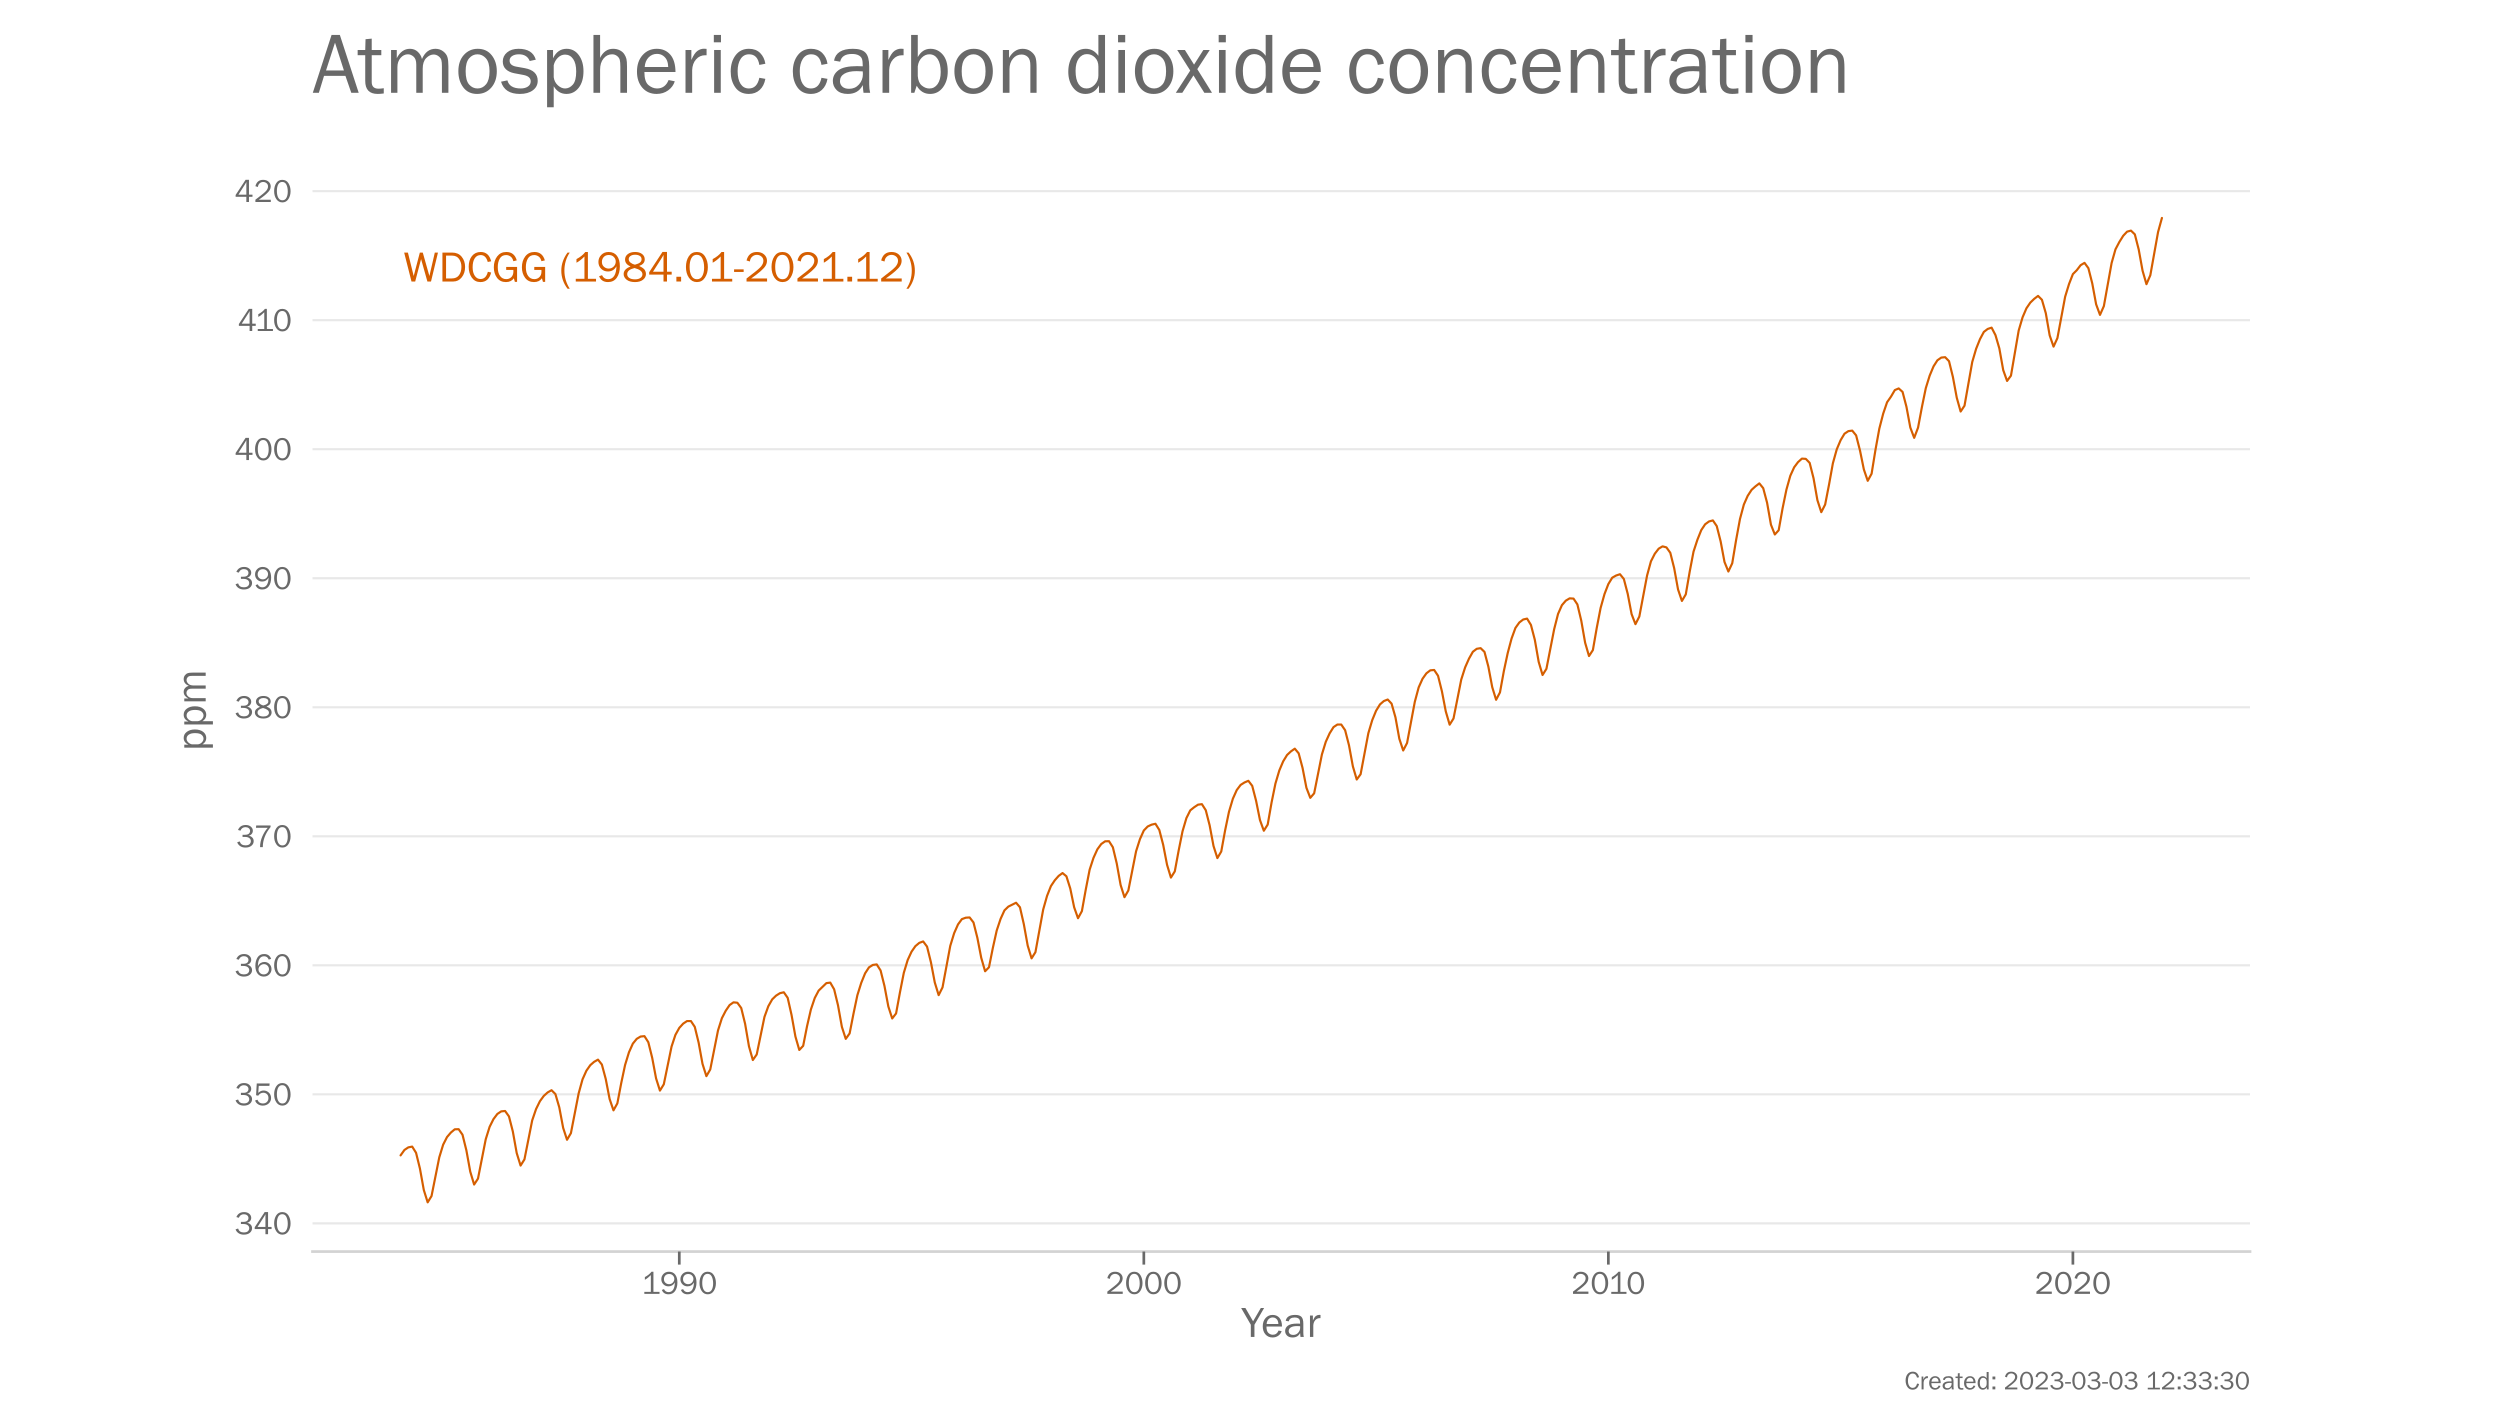 <?xml version="1.0" encoding="utf-8" standalone="no"?>
<!DOCTYPE svg PUBLIC "-//W3C//DTD SVG 1.1//EN"
  "http://www.w3.org/Graphics/SVG/1.1/DTD/svg11.dtd">
<!-- Created with matplotlib (https://matplotlib.org/) -->
<svg height="648pt" version="1.1" viewBox="0 0 1152 648" width="1152pt" xmlns="http://www.w3.org/2000/svg" xmlns:xlink="http://www.w3.org/1999/xlink">
 <defs>
  <style type="text/css">*{stroke-linecap:butt;stroke-linejoin:round;}</style>
 </defs>
 <g id="figure_1">
  <g id="patch_1">
   <path d="M 0 648 
L 1152 648 
L 1152 0 
L 0 0 
z
" style="fill:#ffffff;"/>
  </g>
  <g id="axes_1">
   <g id="patch_2">
    <path d="M 144 576.72 
L 1036.8 576.72 
L 1036.8 77.76 
L 144 77.76 
z
" style="fill:none;"/>
   </g>
   <g id="patch_3">
    <path d="M 144 576.72 
L 1036.8 576.72 
" style="fill:none;stroke:#d3d3d3;stroke-linecap:square;stroke-linejoin:miter;stroke-width:1.25;"/>
   </g>
   <g id="matplotlib.axis_1">
    <g id="xtick_1">
     <g id="line2d_1">
      <defs>
       <path d="M 0 0 
L 0 6 
" id="meb14835cf0" style="stroke:#696969;stroke-width:1.25;"/>
      </defs>
      <g>
       <use style="fill:#696969;stroke:#696969;stroke-width:1.25;" x="313.017" xlink:href="#meb14835cf0" y="576.72"/>
      </g>
     </g>
     <g id="text_1">
      <!-- 1990 -->
      <g style="fill:#696969;" transform="translate(295.528 596.218)scale(0.15 -0.15)">
       <defs>
        <path d="M 55.859 6.203 
L 55.859 0 
L 9.188 0 
L 9.188 6.203 
L 29.203 6.203 
L 29.203 57.672 
Q 20.359 48.438 10.844 43.266 
L 10.844 51.656 
Q 23.969 58.547 31.203 68.016 
L 37.156 68.016 
L 37.156 6.203 
z
" id="FranklinGothic-Book-49"/>
        <path d="M 5.719 12.156 
L 12.406 14.594 
Q 16.547 5.375 26.375 5.375 
Q 35.891 5.375 40.703 13.375 
Q 45.516 21.391 45.656 35.109 
Q 39.109 23.094 25.984 23.094 
Q 16.703 23.094 10.406 29.422 
Q 4.109 35.75 4.109 45.062 
Q 4.109 54.547 10.719 61.281 
Q 17.328 68.016 27.594 68.016 
Q 40.141 68.016 46.828 59.203 
Q 53.516 50.391 53.516 34.969 
Q 53.516 18.75 46.438 8.719 
Q 39.359 -1.312 26.266 -1.312 
Q 10.984 -1.312 5.719 12.156 
z
M 27.828 29.781 
Q 34.719 29.781 39.375 34.594 
Q 44.047 39.406 44.047 45.844 
Q 44.047 52.094 39.625 56.578 
Q 35.203 61.078 27.984 61.078 
Q 20.656 61.078 16.406 56.469 
Q 12.156 51.859 12.156 45.219 
Q 12.156 38.094 16.859 33.938 
Q 21.578 29.781 27.828 29.781 
z
" id="FranklinGothic-Book-57"/>
        <path d="M 29.391 -1.312 
Q 17.875 -1.312 10.984 8.672 
Q 4.109 18.656 4.109 33.453 
Q 4.109 48 10.641 58 
Q 17.188 68.016 29.156 68.016 
Q 41.656 68.016 48.125 57.562 
Q 54.594 47.125 54.594 33.062 
Q 54.594 19.281 47.953 8.984 
Q 41.312 -1.312 29.391 -1.312 
z
M 29.438 5.219 
Q 37.891 5.219 41.938 12.859 
Q 46 20.516 46 32.078 
Q 46 44.734 41.844 53.125 
Q 37.703 61.531 29.047 61.531 
Q 20.703 61.531 16.625 53.859 
Q 12.547 46.188 12.547 33.688 
Q 12.547 20.703 16.844 12.953 
Q 21.141 5.219 29.438 5.219 
z
" id="FranklinGothic-Book-48"/>
       </defs>
       <use xlink:href="#FranklinGothic-Book-49"/>
       <use x="57.268" xlink:href="#FranklinGothic-Book-57"/>
       <use x="115.91" xlink:href="#FranklinGothic-Book-57"/>
       <use x="174.553" xlink:href="#FranklinGothic-Book-48"/>
      </g>
     </g>
    </g>
    <g id="xtick_2">
     <g id="line2d_2">
      <g>
       <use style="fill:#696969;stroke:#696969;stroke-width:1.25;" x="527.075" xlink:href="#meb14835cf0" y="576.72"/>
      </g>
     </g>
     <g id="text_2">
      <!-- 2000 -->
      <g style="fill:#696969;" transform="translate(509.482 596.218)scale(0.15 -0.15)">
       <defs>
        <path d="M 52.484 6.938 
L 52.484 0 
L 5.172 0 
L 5.172 6.938 
Q 33.203 27.938 38.594 34.594 
Q 44 41.266 44 47.797 
Q 44 53.906 39.453 57.656 
Q 34.906 61.422 29 61.422 
Q 22.906 61.422 18.219 57.297 
Q 13.531 53.172 12.938 46.094 
L 5.172 48.438 
Q 10.062 68.016 29.109 68.016 
Q 39.406 68.016 45.844 62.156 
Q 52.297 56.297 52.297 47.859 
Q 52.297 42.047 49.234 36.672 
Q 46.188 31.297 37.688 23.828 
Q 29.203 16.359 15.719 6.938 
z
" id="FranklinGothic-Book-50"/>
       </defs>
       <use xlink:href="#FranklinGothic-Book-50"/>
       <use x="58.643" xlink:href="#FranklinGothic-Book-48"/>
       <use x="117.285" xlink:href="#FranklinGothic-Book-48"/>
       <use x="175.928" xlink:href="#FranklinGothic-Book-48"/>
      </g>
     </g>
    </g>
    <g id="xtick_3">
     <g id="line2d_3">
      <g>
       <use style="fill:#696969;stroke:#696969;stroke-width:1.25;" x="741.132" xlink:href="#meb14835cf0" y="576.72"/>
      </g>
     </g>
     <g id="text_3">
      <!-- 2010 -->
      <g style="fill:#696969;" transform="translate(724.065 596.218)scale(0.15 -0.15)">
       <use xlink:href="#FranklinGothic-Book-50"/>
       <use x="58.643" xlink:href="#FranklinGothic-Book-48"/>
       <use x="113.535" xlink:href="#FranklinGothic-Book-49"/>
       <use x="168.928" xlink:href="#FranklinGothic-Book-48"/>
      </g>
     </g>
    </g>
    <g id="xtick_4">
     <g id="line2d_4">
      <g>
       <use style="fill:#696969;stroke:#696969;stroke-width:1.25;" x="955.19" xlink:href="#meb14835cf0" y="576.72"/>
      </g>
     </g>
     <g id="text_4">
      <!-- 2020 -->
      <g style="fill:#696969;" transform="translate(937.598 596.218)scale(0.15 -0.15)">
       <use xlink:href="#FranklinGothic-Book-50"/>
       <use x="58.643" xlink:href="#FranklinGothic-Book-48"/>
       <use x="117.285" xlink:href="#FranklinGothic-Book-50"/>
       <use x="175.928" xlink:href="#FranklinGothic-Book-48"/>
      </g>
     </g>
    </g>
    <g id="text_5">
     <!-- Year -->
     <g style="fill:#696969;" transform="translate(572.109 616.048)scale(0.2 -0.2)">
      <defs>
       <path d="M 52 66.656 
L 29.688 28.031 
L 29.688 0 
L 21.344 0 
L 21.344 28.031 
L -0.984 66.656 
L 8.844 66.656 
L 26.562 35.984 
L 44.391 66.656 
z
" id="FranklinGothic-Book-89"/>
       <path d="M 40.234 14.703 
L 47.359 13.234 
Q 45.406 6.938 39.734 2.812 
Q 34.078 -1.312 26.422 -1.312 
Q 16.312 -1.312 10.062 5.781 
Q 3.812 12.891 3.812 24.422 
Q 3.812 36.188 10.297 43.438 
Q 16.797 50.688 26.609 50.688 
Q 36.281 50.688 42.156 44 
Q 48.047 37.312 48.188 23.969 
L 12.359 23.969 
Q 12.359 12.797 17.047 8.891 
Q 21.734 4.984 26.953 4.984 
Q 36.375 4.984 40.234 14.703 
z
M 39.797 29.688 
Q 39.703 33.844 38.422 37.062 
Q 37.156 40.281 34.125 42.547 
Q 31.109 44.828 26.859 44.828 
Q 21.141 44.828 17.156 40.719 
Q 13.188 36.625 12.703 29.688 
z
" id="FranklinGothic-Book-101"/>
       <path d="M 46.297 0 
L 38.672 0 
Q 38.234 2.344 37.797 8.891 
Q 32.719 -1.312 20.516 -1.312 
Q 12.203 -1.312 7.766 3.078 
Q 3.328 7.469 3.328 13.625 
Q 3.328 21.094 9.672 25.906 
Q 16.016 30.719 31.25 30.719 
Q 33.297 30.719 37.797 30.516 
Q 37.797 36.375 36.891 38.984 
Q 35.984 41.609 33.047 43.172 
Q 30.125 44.734 25.344 44.734 
Q 13.672 44.734 11.766 35.844 
L 4.688 37.062 
Q 7.281 50.688 26.469 50.688 
Q 36.672 50.688 40.938 46.172 
Q 45.219 41.656 45.219 30.516 
L 45.219 9.578 
Q 45.219 4.344 46.297 0 
z
M 37.797 24.656 
Q 33.109 24.953 30.672 24.953 
Q 21.578 24.953 16.547 21.969 
Q 11.531 19 11.531 13.281 
Q 11.531 9.672 14.234 7.125 
Q 16.938 4.594 22.078 4.594 
Q 29 4.594 33.469 9.625 
Q 37.938 14.656 37.938 21.438 
Q 37.938 22.797 37.797 24.656 
z
" id="FranklinGothic-Book-97"/>
       <path d="M 15.328 0 
L 7.672 0 
L 7.672 49.312 
L 14.406 49.312 
L 14.406 37.797 
Q 17.969 45.953 21.547 48.359 
Q 25.141 50.781 28.906 50.781 
Q 30.078 50.781 31.938 50.594 
L 31.938 43.266 
L 30.375 43.266 
Q 24.031 43.266 19.828 38.531 
Q 15.625 33.797 15.328 26.078 
z
" id="FranklinGothic-Book-114"/>
      </defs>
      <use xlink:href="#FranklinGothic-Book-89"/>
      <use x="45.025" xlink:href="#FranklinGothic-Book-101"/>
      <use x="97.076" xlink:href="#FranklinGothic-Book-97"/>
      <use x="149.957" xlink:href="#FranklinGothic-Book-114"/>
     </g>
    </g>
   </g>
   <g id="matplotlib.axis_2">
    <g id="ytick_1">
     <g id="line2d_5">
      <path clip-path="url(#p49d38dcec8)" d="M 144 563.732 
L 1036.8 563.732 
" style="fill:none;stroke:#d3d3d3;stroke-linecap:round;stroke-opacity:0.5;"/>
     </g>
     <g id="text_6">
      <!-- 340 -->
      <g style="fill:#696969;" transform="translate(108.112 568.731)scale(0.15 -0.15)">
       <defs>
        <path d="M 19.344 31.344 
L 19.344 37.984 
L 26.953 37.984 
Q 35.297 37.984 38.891 41.406 
Q 42.484 44.828 42.484 49.703 
Q 42.484 55.078 38.469 58.219 
Q 34.469 61.375 28.422 61.375 
Q 17.188 61.375 12.891 50.531 
L 5.375 52.688 
Q 11.812 68.016 29.203 68.016 
Q 38.969 68.016 44.969 62.812 
Q 50.984 57.625 50.984 50.297 
Q 50.984 44.625 47.359 40.406 
Q 43.75 36.188 38.094 35.109 
Q 44.438 34.188 49 29.781 
Q 53.562 25.391 53.562 18.406 
Q 53.562 10.062 46.766 4.375 
Q 39.984 -1.312 28.172 -1.312 
Q 18.797 -1.312 12.125 3.125 
Q 5.469 7.562 2.938 14.938 
L 10.688 17.531 
Q 14.203 5.469 28.031 5.469 
Q 37.016 5.469 40.938 9.297 
Q 44.875 13.141 44.875 18.453 
Q 44.875 24.219 40.156 27.781 
Q 35.453 31.344 26.953 31.344 
z
" id="FranklinGothic-Book-51"/>
        <path d="M 44.094 0 
L 36.031 0 
L 36.031 15.875 
L 3.078 15.875 
L 3.078 21.484 
L 33.641 68.062 
L 44.094 68.062 
L 44.094 22.469 
L 54.891 22.469 
L 54.891 15.875 
L 44.094 15.875 
z
M 36.031 22.469 
L 36.031 54 
Q 36.031 57.422 36.188 61.375 
Q 34.078 57.516 32.562 55.125 
L 11.766 22.469 
z
" id="FranklinGothic-Book-52"/>
       </defs>
       <use xlink:href="#FranklinGothic-Book-51"/>
       <use x="58.643" xlink:href="#FranklinGothic-Book-52"/>
       <use x="117.285" xlink:href="#FranklinGothic-Book-48"/>
      </g>
     </g>
    </g>
    <g id="ytick_2">
     <g id="line2d_6">
      <path clip-path="url(#p49d38dcec8)" d="M 144 504.274 
L 1036.8 504.274 
" style="fill:none;stroke:#d3d3d3;stroke-linecap:round;stroke-opacity:0.5;"/>
     </g>
     <g id="text_7">
      <!-- 350 -->
      <g style="fill:#696969;" transform="translate(108.112 509.273)scale(0.15 -0.15)">
       <defs>
        <path d="M 48.875 66.656 
L 48.188 59.469 
L 15.438 59.469 
L 14.016 37.844 
Q 21.438 45.125 30.328 45.125 
Q 39.703 45.125 46.516 38.625 
Q 53.328 32.125 53.328 22.016 
Q 53.328 11.766 45.922 5.219 
Q 38.531 -1.312 27.828 -1.312 
Q 19.438 -1.312 12.891 3.078 
Q 6.344 7.469 4.297 14.453 
L 11.422 16.891 
Q 15.828 5.281 27.938 5.281 
Q 35.891 5.281 40.578 9.984 
Q 45.266 14.703 45.266 22.016 
Q 45.266 29.688 40.625 33.984 
Q 35.984 38.281 29.5 38.281 
Q 20.016 38.281 13.812 29.203 
L 7.234 30.609 
L 9.375 66.656 
z
" id="FranklinGothic-Book-53"/>
       </defs>
       <use xlink:href="#FranklinGothic-Book-51"/>
       <use x="58.643" xlink:href="#FranklinGothic-Book-53"/>
       <use x="117.285" xlink:href="#FranklinGothic-Book-48"/>
      </g>
     </g>
    </g>
    <g id="ytick_3">
     <g id="line2d_7">
      <path clip-path="url(#p49d38dcec8)" d="M 144 444.817 
L 1036.8 444.817 
" style="fill:none;stroke:#d3d3d3;stroke-linecap:round;stroke-opacity:0.5;"/>
     </g>
     <g id="text_8">
      <!-- 360 -->
      <g style="fill:#696969;" transform="translate(108.112 449.816)scale(0.15 -0.15)">
       <defs>
        <path d="M 53.562 53.031 
L 46.047 50.984 
Q 42.188 61.141 31.984 61.141 
Q 13.234 61.141 12.797 30.125 
Q 15.766 37.016 21.234 40.328 
Q 26.703 43.656 32.812 43.656 
Q 42.094 43.656 48.359 37.188 
Q 54.641 30.719 54.641 21.688 
Q 54.641 12.312 47.969 5.5 
Q 41.312 -1.312 30.906 -1.312 
Q 19.094 -1.312 12.078 7.594 
Q 5.078 16.5 5.078 31.844 
Q 5.078 46.828 11.688 57.422 
Q 18.312 68.016 32.172 68.016 
Q 48.141 68.016 53.562 53.031 
z
M 30.766 5.375 
Q 37.844 5.375 42.359 10.031 
Q 46.875 14.703 46.875 21.234 
Q 46.875 27.688 42.453 32.297 
Q 38.031 36.922 31.5 36.922 
Q 24.75 36.922 19.719 32.078 
Q 14.703 27.25 14.703 20.75 
Q 14.703 14.75 19.188 10.062 
Q 23.688 5.375 30.766 5.375 
z
" id="FranklinGothic-Book-54"/>
       </defs>
       <use xlink:href="#FranklinGothic-Book-51"/>
       <use x="58.643" xlink:href="#FranklinGothic-Book-54"/>
       <use x="117.285" xlink:href="#FranklinGothic-Book-48"/>
      </g>
     </g>
    </g>
    <g id="ytick_4">
     <g id="line2d_8">
      <path clip-path="url(#p49d38dcec8)" d="M 144 385.36 
L 1036.8 385.36 
" style="fill:none;stroke:#d3d3d3;stroke-linecap:round;stroke-opacity:0.5;"/>
     </g>
     <g id="text_9">
      <!-- 370 -->
      <g style="fill:#696969;" transform="translate(108.862 390.359)scale(0.15 -0.15)">
       <defs>
        <path d="M 28.078 0 
L 19.484 0 
Q 19.484 16.75 26.312 32.594 
Q 33.156 48.438 43.062 59.328 
L 6.891 59.328 
L 7.719 66.656 
L 51.766 66.656 
L 51.766 61.672 
Q 39.844 47.312 33.938 31.781 
Q 28.031 16.266 28.031 2.297 
Q 28.031 1.516 28.078 0 
z
" id="FranklinGothic-Book-55"/>
       </defs>
       <use xlink:href="#FranklinGothic-Book-51"/>
       <use x="53.643" xlink:href="#FranklinGothic-Book-55"/>
       <use x="112.285" xlink:href="#FranklinGothic-Book-48"/>
      </g>
     </g>
    </g>
    <g id="ytick_5">
     <g id="line2d_9">
      <path clip-path="url(#p49d38dcec8)" d="M 144 325.902 
L 1036.8 325.902 
" style="fill:none;stroke:#d3d3d3;stroke-linecap:round;stroke-opacity:0.5;"/>
     </g>
     <g id="text_10">
      <!-- 380 -->
      <g style="fill:#696969;" transform="translate(108.112 330.901)scale(0.15 -0.15)">
       <defs>
        <path d="M 19.484 34.578 
Q 6.844 40.094 6.844 50.594 
Q 6.844 58.203 13.141 63.109 
Q 19.438 68.016 29.828 68.016 
Q 40.094 68.016 46.141 63.297 
Q 52.203 58.594 52.203 50.984 
Q 52.203 40.375 39.266 35.797 
Q 49.703 30.953 52.359 26.453 
Q 55.031 21.969 55.031 17.484 
Q 55.031 9.469 48.219 4.078 
Q 41.406 -1.312 29.734 -1.312 
Q 17.281 -1.312 10.438 4.172 
Q 3.609 9.672 3.609 17.234 
Q 3.609 28.516 19.484 34.578 
z
M 29.594 38.719 
Q 37.984 40.969 41.453 43.891 
Q 44.922 46.828 44.922 51.219 
Q 44.922 56.344 40.797 59 
Q 36.672 61.672 29.938 61.672 
Q 23.484 61.672 19.375 58.859 
Q 15.281 56.062 15.281 51.312 
Q 15.281 46.625 19.844 43.203 
Q 24.422 39.797 29.594 38.719 
z
M 28.656 31.062 
Q 11.766 27.047 11.766 16.938 
Q 11.766 11.672 16.375 8.328 
Q 21 4.984 29.984 4.984 
Q 37.594 4.984 42.234 8.25 
Q 46.875 11.531 46.875 16.609 
Q 46.875 26.312 28.656 31.062 
z
" id="FranklinGothic-Book-56"/>
       </defs>
       <use xlink:href="#FranklinGothic-Book-51"/>
       <use x="58.643" xlink:href="#FranklinGothic-Book-56"/>
       <use x="117.285" xlink:href="#FranklinGothic-Book-48"/>
      </g>
     </g>
    </g>
    <g id="ytick_6">
     <g id="line2d_10">
      <path clip-path="url(#p49d38dcec8)" d="M 144 266.445 
L 1036.8 266.445 
" style="fill:none;stroke:#d3d3d3;stroke-linecap:round;stroke-opacity:0.5;"/>
     </g>
     <g id="text_11">
      <!-- 390 -->
      <g style="fill:#696969;" transform="translate(108.112 271.444)scale(0.15 -0.15)">
       <use xlink:href="#FranklinGothic-Book-51"/>
       <use x="58.643" xlink:href="#FranklinGothic-Book-57"/>
       <use x="117.285" xlink:href="#FranklinGothic-Book-48"/>
      </g>
     </g>
    </g>
    <g id="ytick_7">
     <g id="line2d_11">
      <path clip-path="url(#p49d38dcec8)" d="M 144 206.988 
L 1036.8 206.988 
" style="fill:none;stroke:#d3d3d3;stroke-linecap:round;stroke-opacity:0.5;"/>
     </g>
     <g id="text_12">
      <!-- 400 -->
      <g style="fill:#696969;" transform="translate(108.112 211.987)scale(0.15 -0.15)">
       <use xlink:href="#FranklinGothic-Book-52"/>
       <use x="58.643" xlink:href="#FranklinGothic-Book-48"/>
       <use x="117.285" xlink:href="#FranklinGothic-Book-48"/>
      </g>
     </g>
    </g>
    <g id="ytick_8">
     <g id="line2d_12">
      <path clip-path="url(#p49d38dcec8)" d="M 144 147.53 
L 1036.8 147.53 
" style="fill:none;stroke:#d3d3d3;stroke-linecap:round;stroke-opacity:0.5;"/>
     </g>
     <g id="text_13">
      <!-- 410 -->
      <g style="fill:#696969;" transform="translate(109.612 152.529)scale(0.15 -0.15)">
       <use xlink:href="#FranklinGothic-Book-52"/>
       <use x="51.893" xlink:href="#FranklinGothic-Book-49"/>
       <use x="107.285" xlink:href="#FranklinGothic-Book-48"/>
      </g>
     </g>
    </g>
    <g id="ytick_9">
     <g id="line2d_13">
      <path clip-path="url(#p49d38dcec8)" d="M 144 88.073 
L 1036.8 88.073 
" style="fill:none;stroke:#d3d3d3;stroke-linecap:round;stroke-opacity:0.5;"/>
     </g>
     <g id="text_14">
      <!-- 420 -->
      <g style="fill:#696969;" transform="translate(108.112 93.072)scale(0.15 -0.15)">
       <use xlink:href="#FranklinGothic-Book-52"/>
       <use x="58.643" xlink:href="#FranklinGothic-Book-50"/>
       <use x="117.285" xlink:href="#FranklinGothic-Book-48"/>
      </g>
     </g>
    </g>
    <g id="text_15">
     <!-- ppm -->
     <g style="fill:#696969;" transform="translate(94.78 346.063)rotate(-90)scale(0.2 -0.2)">
      <defs>
       <path d="M 15.328 -16.656 
L 7.672 -16.656 
L 7.672 49.312 
L 14.547 49.312 
L 14.547 39.75 
Q 19.781 50.688 30.125 50.688 
Q 38.875 50.688 44.234 43.375 
Q 49.609 36.078 49.609 24.906 
Q 49.609 12.844 44.094 5.766 
Q 38.578 -1.312 29.938 -1.312 
Q 20.656 -1.312 15.328 7.516 
z
M 15.328 31.781 
L 15.328 17.922 
Q 16.062 12.312 20.062 8.641 
Q 24.078 4.984 28.422 4.984 
Q 33.453 4.984 37.328 9.375 
Q 41.219 13.766 41.219 24.562 
Q 41.219 33.891 37.703 38.938 
Q 34.188 44 28.375 44 
Q 23.781 44 20.141 40.422 
Q 16.5 36.859 15.328 31.781 
z
" id="FranklinGothic-Book-112"/>
       <path d="M 73.734 0 
L 66.266 0 
L 66.266 30.672 
Q 66.266 35.406 65.594 37.766 
Q 64.938 40.141 62.391 42.109 
Q 59.859 44.094 56.688 44.094 
Q 52.297 44.094 48.219 40.062 
Q 44.141 36.031 44.141 27.781 
L 44.141 0 
L 36.719 0 
L 36.719 32.469 
Q 36.719 38.969 33.609 41.656 
Q 30.516 44.344 27.094 44.344 
Q 22.219 44.344 18.594 40.141 
Q 14.984 35.938 14.984 29.5 
L 14.984 0 
L 7.672 0 
L 7.672 49.312 
L 14.266 49.312 
L 14.266 39.844 
Q 19.781 50.688 29.438 50.688 
Q 34.766 50.688 38.469 47.219 
Q 42.188 43.75 43.266 38.875 
Q 48.344 50.688 58.844 50.688 
Q 63.875 50.688 67.656 47.797 
Q 71.438 44.922 72.578 41.188 
Q 73.734 37.453 73.734 30.672 
z
" id="FranklinGothic-Book-109"/>
      </defs>
      <use xlink:href="#FranklinGothic-Book-112"/>
      <use x="53.418" xlink:href="#FranklinGothic-Book-112"/>
      <use x="106.836" xlink:href="#FranklinGothic-Book-109"/>
     </g>
    </g>
   </g>
   <g id="text_16">
    <!-- Atmospheric carbon dioxide concentration -->
    <g style="fill:#696969;" transform="translate(144 42.76)scale(0.4 -0.4)">
     <defs>
      <path d="M 53.219 0 
L 44.672 0 
L 37.938 19.484 
L 13.281 19.484 
L 7.328 0 
L 0.344 0 
L 21.969 66.656 
L 31.5 66.656 
z
M 36.188 25.734 
L 25.922 57.766 
L 15.578 25.734 
z
" id="FranklinGothic-Book-65"/>
      <path d="M 30.031 5.281 
L 30.031 -0.781 
Q 25.984 -1.312 23 -1.312 
Q 8.688 -1.312 8.688 13.625 
L 8.688 43.312 
L -0.047 43.312 
L -0.047 49.312 
L 8.688 49.312 
L 9.031 61.719 
L 16.156 62.406 
L 16.156 49.312 
L 27.203 49.312 
L 27.203 43.312 
L 16.156 43.312 
L 16.156 12.359 
Q 16.156 4.734 24.078 4.734 
Q 26.703 4.734 30.031 5.281 
z
" id="FranklinGothic-Book-116"/>
      <path d="M 25.344 -1.312 
Q 15.188 -1.312 9.5 6.203 
Q 3.812 13.719 3.812 24.859 
Q 3.812 36.625 10.203 43.656 
Q 16.609 50.688 26.125 50.688 
Q 36.328 50.688 42.203 43.281 
Q 48.094 35.891 48.094 24.812 
Q 48.094 13.281 41.75 5.984 
Q 35.406 -1.312 25.344 -1.312 
z
M 25.922 4.984 
Q 31.781 4.984 35.734 9.812 
Q 39.703 14.656 39.703 24.859 
Q 39.703 35.109 35.547 39.719 
Q 31.391 44.344 25.828 44.344 
Q 20.125 44.344 16.156 39.672 
Q 12.203 35.016 12.203 24.906 
Q 12.203 14.203 16.156 9.594 
Q 20.125 4.984 25.922 4.984 
z
" id="FranklinGothic-Book-111"/>
      <path d="M 1.031 12.797 
L 8.344 14.312 
Q 10.797 4.984 23.781 4.984 
Q 28.562 4.984 31.875 7.125 
Q 35.203 9.281 35.203 13.188 
Q 35.203 19 26.766 20.562 
L 16.359 22.516 
Q 10.25 23.688 6.641 27.094 
Q 3.031 30.516 3.031 36.141 
Q 3.031 42.328 7.953 46.5 
Q 12.891 50.688 21.234 50.688 
Q 37.312 50.688 41.062 38.141 
L 34.031 36.625 
Q 31 44.344 21.578 44.344 
Q 16.891 44.344 13.891 42.406 
Q 10.891 40.484 10.891 37.016 
Q 10.891 31.547 18.562 30.125 
L 28.172 28.422 
Q 43.266 25.688 43.266 13.812 
Q 43.266 7.031 37.641 2.859 
Q 32.031 -1.312 22.703 -1.312 
Q 5.172 -1.312 1.031 12.797 
z
" id="FranklinGothic-Book-115"/>
      <path d="M 46.344 0 
L 38.672 0 
L 38.672 29.938 
Q 38.672 35.203 38.016 37.844 
Q 37.359 40.484 34.891 42.406 
Q 32.422 44.344 29.203 44.344 
Q 23.297 44.344 19.312 39.5 
Q 15.328 34.672 15.328 26.562 
L 15.328 0 
L 7.672 0 
L 7.672 66.656 
L 15.328 66.656 
L 15.328 40.234 
Q 20.562 50.688 30.281 50.688 
Q 34.625 50.688 38.016 48.969 
Q 41.406 47.266 43.203 44.484 
Q 45.016 41.703 45.672 38.984 
Q 46.344 36.281 46.344 29.938 
z
" id="FranklinGothic-Book-104"/>
      <path d="M 15.578 66.656 
L 15.578 58.156 
L 7.328 58.156 
L 7.328 66.656 
z
M 15.328 49.312 
L 15.328 0 
L 7.672 0 
L 7.672 49.312 
z
" id="FranklinGothic-Book-105"/>
      <path d="M 36.812 17.281 
L 43.75 16.062 
Q 42.281 7.906 37.25 3.297 
Q 32.234 -1.312 24.703 -1.312 
Q 14.5 -1.312 9.156 6.203 
Q 3.812 13.719 3.812 24.562 
Q 3.812 35.797 9.453 43.234 
Q 15.094 50.688 24.812 50.688 
Q 32.859 50.688 37.719 45.875 
Q 42.578 41.062 43.75 33.453 
L 36.812 32.125 
Q 34.859 44.344 25 44.344 
Q 18.656 44.344 15.234 38.938 
Q 11.812 33.547 11.812 24.953 
Q 11.812 15.484 15.203 10.234 
Q 18.609 4.984 24.75 4.984 
Q 34.281 4.984 36.812 17.281 
z
" id="FranklinGothic-Book-99"/>
      <path id="FranklinGothic-Book-32"/>
      <path d="M 11.375 0 
L 7.672 0 
L 7.672 66.656 
L 15.328 66.656 
L 15.328 41.109 
Q 20.609 50.688 29.891 50.688 
Q 38.375 50.688 44.109 44 
Q 49.859 37.312 49.859 24.562 
Q 49.859 13.578 44.219 6.125 
Q 38.578 -1.312 29.547 -1.312 
Q 19.484 -1.312 14.109 8.156 
z
M 15.328 19.344 
Q 15.875 11.766 20 8.344 
Q 24.125 4.938 28.719 4.938 
Q 34.578 4.938 38.156 10.016 
Q 41.75 15.094 41.75 23.922 
Q 41.75 33.453 38.281 38.891 
Q 34.812 44.344 28.656 44.344 
Q 23.828 44.344 19.938 40.453 
Q 16.062 36.578 15.328 30.422 
z
" id="FranklinGothic-Book-98"/>
      <path d="M 46.531 0 
L 39.359 0 
L 39.359 31.688 
Q 39.359 38.531 36.375 41.312 
Q 33.406 44.094 29.156 44.094 
Q 23.297 44.094 19.312 39.406 
Q 15.328 34.719 15.328 27.047 
L 15.328 0 
L 7.672 0 
L 7.672 49.312 
L 14.797 49.312 
L 14.797 40.234 
Q 20.797 50.688 30.375 50.688 
Q 35.891 50.688 39.766 47.828 
Q 43.656 44.969 45.094 41.406 
Q 46.531 37.844 46.531 28.516 
z
" id="FranklinGothic-Book-110"/>
      <path d="M 46.188 66.656 
L 46.188 0 
L 39.203 0 
L 39.203 8.453 
Q 34.031 -1.312 23.641 -1.312 
Q 14.984 -1.312 9.422 5.938 
Q 3.859 13.188 3.859 24.266 
Q 3.859 35.594 9.375 43.141 
Q 14.891 50.688 24.031 50.688 
Q 32.906 50.688 38.531 42.578 
L 38.531 66.656 
z
M 38.531 30.281 
Q 38.531 36.766 34.562 40.672 
Q 30.609 44.578 25.344 44.578 
Q 19.625 44.578 15.938 39.5 
Q 12.25 34.422 12.25 25.25 
Q 12.25 15.328 15.641 10.156 
Q 19.047 4.984 24.953 4.984 
Q 30.328 4.984 34.422 9.469 
Q 38.531 13.969 38.531 20.016 
z
" id="FranklinGothic-Book-100"/>
      <path d="M 42.047 0 
L 33.203 0 
L 20.656 20.016 
L 7.812 0 
L 0.344 0 
L 16.938 25.594 
L 1.953 49.312 
L 10.797 49.312 
L 21.344 32.469 
L 32.078 49.312 
L 39.453 49.312 
L 25.094 27.25 
z
" id="FranklinGothic-Book-120"/>
     </defs>
     <use xlink:href="#FranklinGothic-Book-65"/>
     <use x="52.064" xlink:href="#FranklinGothic-Book-116"/>
     <use x="82.826" xlink:href="#FranklinGothic-Book-109"/>
     <use x="164.223" xlink:href="#FranklinGothic-Book-111"/>
     <use x="216.176" xlink:href="#FranklinGothic-Book-115"/>
     <use x="262.562" xlink:href="#FranklinGothic-Book-112"/>
     <use x="315.98" xlink:href="#FranklinGothic-Book-104"/>
     <use x="369.984" xlink:href="#FranklinGothic-Book-101"/>
     <use x="422.035" xlink:href="#FranklinGothic-Book-114"/>
     <use x="454.994" xlink:href="#FranklinGothic-Book-105"/>
     <use x="477.943" xlink:href="#FranklinGothic-Book-99"/>
     <use x="524.525" xlink:href="#FranklinGothic-Book-32"/>
     <use x="549.525" xlink:href="#FranklinGothic-Book-99"/>
     <use x="596.107" xlink:href="#FranklinGothic-Book-97"/>
     <use x="648.988" xlink:href="#FranklinGothic-Book-114"/>
     <use x="681.947" xlink:href="#FranklinGothic-Book-98"/>
     <use x="735.658" xlink:href="#FranklinGothic-Book-111"/>
     <use x="787.611" xlink:href="#FranklinGothic-Book-110"/>
     <use x="841.811" xlink:href="#FranklinGothic-Book-32"/>
     <use x="866.811" xlink:href="#FranklinGothic-Book-100"/>
     <use x="920.668" xlink:href="#FranklinGothic-Book-105"/>
     <use x="943.617" xlink:href="#FranklinGothic-Book-111"/>
     <use x="994.195" xlink:href="#FranklinGothic-Book-120"/>
     <use x="1036.578" xlink:href="#FranklinGothic-Book-105"/>
     <use x="1059.527" xlink:href="#FranklinGothic-Book-100"/>
     <use x="1113.385" xlink:href="#FranklinGothic-Book-101"/>
     <use x="1165.436" xlink:href="#FranklinGothic-Book-32"/>
     <use x="1190.436" xlink:href="#FranklinGothic-Book-99"/>
     <use x="1237.018" xlink:href="#FranklinGothic-Book-111"/>
     <use x="1288.971" xlink:href="#FranklinGothic-Book-110"/>
     <use x="1343.17" xlink:href="#FranklinGothic-Book-99"/>
     <use x="1389.752" xlink:href="#FranklinGothic-Book-101"/>
     <use x="1441.803" xlink:href="#FranklinGothic-Book-110"/>
     <use x="1496.002" xlink:href="#FranklinGothic-Book-116"/>
     <use x="1526.764" xlink:href="#FranklinGothic-Book-114"/>
     <use x="1559.723" xlink:href="#FranklinGothic-Book-97"/>
     <use x="1612.604" xlink:href="#FranklinGothic-Book-116"/>
     <use x="1643.365" xlink:href="#FranklinGothic-Book-105"/>
     <use x="1666.314" xlink:href="#FranklinGothic-Book-111"/>
     <use x="1718.268" xlink:href="#FranklinGothic-Book-110"/>
    </g>
   </g>
   <g id="legend_1">
    <g id="line2d_14"/>
    <g id="text_17">
     <!-- WDCGG (1984.01-2021.12) -->
     <g style="fill:#d55e00;" transform="translate(185.856 129.718)scale(0.2 -0.2)">
      <defs>
       <path d="M 79.828 66.656 
L 63.766 0 
L 55.422 0 
L 40.875 51.703 
L 27.344 0 
L 18.797 0 
L 1.906 66.656 
L 10.547 66.656 
L 23.875 12.641 
L 38.031 66.656 
L 44.781 66.656 
L 60.062 12.641 
L 72.516 66.656 
z
" id="FranklinGothic-Book-87"/>
       <path d="M 8.344 0 
L 8.344 66.656 
L 30.719 66.656 
Q 44.828 66.656 52.688 57.031 
Q 60.547 47.406 60.547 33.5 
Q 60.547 19.391 52.875 9.688 
Q 45.219 0 33.453 0 
z
M 16.703 7.078 
L 30.219 7.078 
Q 40.969 7.078 46.531 14.5 
Q 52.094 21.922 52.094 34.078 
Q 52.094 43.953 46.797 51.812 
Q 41.5 59.672 30.219 59.672 
L 16.703 59.672 
z
" id="FranklinGothic-Book-68"/>
       <path d="M 48.297 22.406 
L 55.906 20.703 
Q 50.438 -1.312 31.203 -1.312 
Q 18.562 -1.312 11.359 8.891 
Q 4.156 19.094 4.156 33.984 
Q 4.156 49.359 11.672 58.688 
Q 19.188 68.016 31.844 68.016 
Q 50.594 68.016 55.906 46.578 
L 48.047 45.016 
Q 43.75 60.938 31.781 60.938 
Q 22.953 60.938 18.094 53.531 
Q 13.234 46.141 13.234 32.766 
Q 13.234 20.516 18.203 13.109 
Q 23.188 5.719 31.391 5.719 
Q 44.141 5.719 48.297 22.406 
z
" id="FranklinGothic-Book-67"/>
       <path d="M 57.719 33.594 
L 57.719 -0.875 
L 52.594 -0.875 
L 50.297 7.469 
Q 44.141 -1.312 31.984 -1.312 
Q 18.797 -1.312 11.469 8.594 
Q 4.156 18.5 4.156 32.672 
Q 4.156 47.797 11.906 57.906 
Q 19.672 68.016 33.016 68.016 
Q 51.422 68.016 57.031 48.688 
L 49.125 46.781 
Q 47.406 54.203 42.719 57.562 
Q 38.031 60.938 32.469 60.938 
Q 22.609 60.938 17.922 52.969 
Q 13.234 45.016 13.234 33.016 
Q 13.234 20.062 18.484 12.766 
Q 23.734 5.469 32.766 5.469 
Q 39.797 5.469 44.5 10.125 
Q 49.219 14.797 49.219 23 
Q 49.219 24.516 49.125 26.609 
L 32.625 26.609 
L 32.625 33.594 
z
" id="FranklinGothic-Book-71"/>
       <path d="M 24.703 -16.656 
L 19.578 -16.656 
Q 5.219 2.203 5.219 25.094 
Q 5.219 46.969 19.578 66.656 
L 24.703 66.656 
Q 12.359 48.25 12.359 25 
Q 12.359 2.828 24.703 -16.656 
z
" id="FranklinGothic-Book-40"/>
       <path d="M 17.969 10.938 
L 17.969 0 
L 7.078 0 
L 7.078 10.938 
z
" id="FranklinGothic-Book-46"/>
       <path d="M 23.531 27.984 
L 23.531 22.016 
L 1.469 22.016 
L 1.469 27.984 
z
" id="FranklinGothic-Book-45"/>
       <path d="M 4.641 66.656 
L 9.719 66.656 
Q 24.125 47.797 24.125 24.906 
Q 24.125 3.031 9.719 -16.656 
L 4.641 -16.656 
Q 17 1.766 17 25 
Q 17 47.172 4.641 66.656 
z
" id="FranklinGothic-Book-41"/>
      </defs>
      <use xlink:href="#FranklinGothic-Book-87"/>
      <use x="81.738" xlink:href="#FranklinGothic-Book-68"/>
      <use x="146.436" xlink:href="#FranklinGothic-Book-67"/>
      <use x="204.346" xlink:href="#FranklinGothic-Book-71"/>
      <use x="269.043" xlink:href="#FranklinGothic-Book-71"/>
      <use x="333.74" xlink:href="#FranklinGothic-Book-32"/>
      <use x="358.74" xlink:href="#FranklinGothic-Book-40"/>
      <use x="388.086" xlink:href="#FranklinGothic-Book-49"/>
      <use x="445.354" xlink:href="#FranklinGothic-Book-57"/>
      <use x="503.996" xlink:href="#FranklinGothic-Book-56"/>
      <use x="563.389" xlink:href="#FranklinGothic-Book-52"/>
      <use x="622.031" xlink:href="#FranklinGothic-Book-46"/>
      <use x="647.031" xlink:href="#FranklinGothic-Book-48"/>
      <use x="701.924" xlink:href="#FranklinGothic-Book-49"/>
      <use x="760.566" xlink:href="#FranklinGothic-Book-45"/>
      <use x="785.566" xlink:href="#FranklinGothic-Book-50"/>
      <use x="844.209" xlink:href="#FranklinGothic-Book-48"/>
      <use x="902.852" xlink:href="#FranklinGothic-Book-50"/>
      <use x="957.994" xlink:href="#FranklinGothic-Book-49"/>
      <use x="1016.012" xlink:href="#FranklinGothic-Book-46"/>
      <use x="1037.137" xlink:href="#FranklinGothic-Book-49"/>
      <use x="1095.779" xlink:href="#FranklinGothic-Book-50"/>
      <use x="1154.422" xlink:href="#FranklinGothic-Book-41"/>
     </g>
    </g>
   </g>
   <g id="line2d_15">
    <path clip-path="url(#p49d38dcec8)" d="M 184.582 532.398 
L 186.366 529.9 
L 188.149 528.711 
L 189.933 528.354 
L 191.717 531.208 
L 193.501 538.462 
L 195.285 548.332 
L 197.069 554.04 
L 198.852 551.127 
L 202.42 533.289 
L 204.204 527.463 
L 205.988 523.955 
L 207.771 521.874 
L 209.555 520.387 
L 211.339 520.328 
L 213.123 522.884 
L 214.907 530.079 
L 216.691 539.889 
L 218.474 545.835 
L 220.258 543.1 
L 223.826 524.965 
L 225.61 519.257 
L 227.393 515.69 
L 229.177 513.312 
L 230.961 512.123 
L 232.745 511.944 
L 234.529 514.441 
L 236.312 521.398 
L 238.096 531.327 
L 239.88 537.095 
L 241.664 534.241 
L 245.232 516.285 
L 247.015 511.052 
L 248.799 507.425 
L 250.583 504.988 
L 252.367 503.382 
L 254.151 502.372 
L 255.934 504.155 
L 257.718 510.279 
L 259.502 519.733 
L 261.286 525.203 
L 263.07 522.171 
L 266.637 503.858 
L 268.421 497.377 
L 270.205 493.394 
L 271.989 490.837 
L 273.773 489.291 
L 275.556 488.28 
L 277.34 490.54 
L 279.124 497.199 
L 280.908 506.415 
L 282.692 511.647 
L 284.476 508.436 
L 286.259 499.101 
L 288.043 490.718 
L 289.827 484.891 
L 291.611 480.907 
L 293.395 478.708 
L 295.178 477.637 
L 296.962 477.459 
L 298.746 480.253 
L 300.53 487.448 
L 302.314 496.902 
L 304.098 502.55 
L 305.881 499.637 
L 309.449 482.275 
L 311.233 476.864 
L 313.017 473.654 
L 314.8 471.692 
L 316.584 470.502 
L 318.368 470.502 
L 320.152 473.178 
L 321.936 480.491 
L 323.719 490.242 
L 325.503 495.891 
L 327.287 492.799 
L 330.855 474.843 
L 332.639 469.194 
L 334.422 465.746 
L 336.206 463.13 
L 337.99 461.881 
L 339.774 462.06 
L 341.558 464.497 
L 343.341 471.751 
L 345.125 482.156 
L 346.909 488.459 
L 348.693 485.902 
L 352.261 468.6 
L 354.044 463.665 
L 355.828 460.514 
L 357.612 458.789 
L 359.396 457.66 
L 361.18 457.243 
L 362.963 459.8 
L 364.747 467.708 
L 366.531 477.637 
L 368.315 483.821 
L 370.099 481.918 
L 371.883 472.881 
L 373.666 465.151 
L 375.45 459.86 
L 377.234 456.471 
L 380.802 453.022 
L 382.585 452.784 
L 384.369 455.876 
L 386.153 463.249 
L 387.937 473.178 
L 389.721 478.708 
L 391.504 476.21 
L 393.288 467.113 
L 395.072 458.611 
L 396.856 452.903 
L 398.64 448.503 
L 400.424 445.768 
L 402.207 444.639 
L 403.991 444.401 
L 405.775 447.195 
L 407.559 454.33 
L 409.343 463.784 
L 411.126 469.313 
L 412.91 466.994 
L 414.694 457.303 
L 416.478 448.265 
L 418.262 442.379 
L 420.046 438.514 
L 421.829 435.958 
L 423.613 434.471 
L 425.397 433.817 
L 427.181 436.196 
L 428.965 443.39 
L 430.748 452.725 
L 432.532 458.552 
L 434.316 454.984 
L 437.884 435.839 
L 439.668 430.012 
L 441.451 425.969 
L 443.235 423.531 
L 445.019 422.877 
L 446.803 422.758 
L 448.587 425.077 
L 450.37 432.152 
L 452.154 441.368 
L 453.938 447.552 
L 455.722 445.709 
L 457.506 436.79 
L 459.29 428.763 
L 461.073 423.412 
L 462.857 419.488 
L 464.641 417.764 
L 468.209 415.98 
L 469.992 418.061 
L 471.776 425.85 
L 473.56 435.72 
L 475.344 441.606 
L 477.128 438.752 
L 480.695 419.131 
L 482.479 412.829 
L 484.263 408.31 
L 486.047 405.634 
L 487.831 403.613 
L 489.614 402.305 
L 491.398 403.791 
L 493.182 409.44 
L 494.966 418.061 
L 496.75 423.115 
L 498.533 419.845 
L 500.317 409.915 
L 502.101 400.759 
L 503.885 395.289 
L 505.669 391.365 
L 507.453 388.927 
L 509.236 387.678 
L 511.02 387.619 
L 512.804 390.413 
L 514.588 397.846 
L 516.372 407.775 
L 518.155 413.423 
L 519.939 410.332 
L 523.507 392.257 
L 525.291 386.668 
L 527.075 382.684 
L 528.858 380.841 
L 530.642 380.008 
L 532.426 379.592 
L 534.21 382.446 
L 535.994 389.284 
L 537.777 398.5 
L 539.561 404.386 
L 541.345 401.532 
L 543.129 391.9 
L 544.913 383.041 
L 546.697 376.976 
L 548.48 373.409 
L 550.264 371.982 
L 552.048 370.792 
L 553.832 370.555 
L 555.616 373.349 
L 557.399 380.306 
L 559.183 389.819 
L 560.967 395.408 
L 562.751 392.376 
L 564.535 382.625 
L 566.318 374.063 
L 568.102 368.057 
L 569.886 364.074 
L 571.67 361.696 
L 573.454 360.566 
L 575.238 359.793 
L 577.021 362.112 
L 578.805 369.009 
L 580.589 377.868 
L 582.373 382.803 
L 584.157 379.949 
L 585.94 369.782 
L 587.724 361.041 
L 589.508 355.036 
L 591.292 350.815 
L 593.076 347.901 
L 594.86 346.237 
L 596.643 344.988 
L 598.427 347.128 
L 600.211 353.847 
L 601.995 363.004 
L 603.779 367.641 
L 605.562 365.56 
L 609.13 347.664 
L 610.914 341.837 
L 612.698 337.913 
L 614.482 335.059 
L 616.265 333.869 
L 618.049 333.869 
L 619.833 336.486 
L 621.617 343.442 
L 623.401 353.134 
L 625.184 359.198 
L 626.968 356.761 
L 630.536 337.853 
L 632.32 331.848 
L 634.103 327.508 
L 635.887 324.594 
L 637.671 323.048 
L 639.455 322.335 
L 641.239 324.237 
L 643.023 330.54 
L 644.806 340.41 
L 646.59 345.82 
L 648.374 342.372 
L 651.942 323.405 
L 653.725 316.746 
L 655.509 312.762 
L 657.293 310.265 
L 659.077 308.897 
L 660.861 308.719 
L 662.645 311.395 
L 664.428 318.53 
L 666.212 327.805 
L 667.996 333.929 
L 669.78 331.075 
L 673.347 313.119 
L 675.131 307.53 
L 676.915 303.487 
L 678.699 300.336 
L 680.483 298.968 
L 682.267 298.671 
L 684.05 300.395 
L 685.834 307.173 
L 687.618 316.627 
L 689.402 322.454 
L 691.186 319.065 
L 692.969 309.254 
L 694.753 300.93 
L 696.537 294.211 
L 698.321 289.336 
L 700.105 286.839 
L 701.889 285.471 
L 703.672 285.055 
L 705.456 287.968 
L 707.24 294.806 
L 709.024 304.973 
L 710.808 311.038 
L 712.591 308.184 
L 716.159 289.931 
L 717.943 282.915 
L 719.727 278.871 
L 721.51 276.79 
L 723.294 275.72 
L 725.078 275.839 
L 726.862 278.515 
L 728.646 286.006 
L 730.43 296.174 
L 732.213 302.298 
L 733.997 299.563 
L 735.781 289.336 
L 737.565 280.12 
L 739.349 273.758 
L 741.132 269.12 
L 742.916 266.207 
L 744.7 265.196 
L 746.484 264.602 
L 748.268 266.802 
L 750.052 273.639 
L 751.835 282.974 
L 753.619 287.612 
L 755.403 284.104 
L 758.971 265.196 
L 760.754 258.656 
L 762.538 255.148 
L 764.322 252.829 
L 766.106 251.759 
L 767.89 252.235 
L 769.674 254.732 
L 771.457 261.807 
L 773.241 271.618 
L 775.025 276.909 
L 776.809 273.877 
L 778.593 263.531 
L 780.376 254.197 
L 782.16 248.727 
L 783.944 244.267 
L 785.728 241.592 
L 787.512 240.284 
L 789.296 239.808 
L 791.079 242.424 
L 792.863 249.44 
L 794.647 258.953 
L 796.431 263.353 
L 798.215 259.548 
L 799.998 248.846 
L 801.782 239.154 
L 803.566 232.495 
L 805.35 228.452 
L 807.134 225.717 
L 808.917 224.111 
L 810.701 222.744 
L 812.485 224.944 
L 814.269 231.662 
L 816.053 241.77 
L 817.837 246.289 
L 819.62 244.327 
L 821.404 234.278 
L 823.188 225.598 
L 824.972 219.236 
L 826.756 215.312 
L 828.539 212.933 
L 830.323 211.328 
L 832.107 211.447 
L 833.891 213.29 
L 835.675 220.365 
L 837.459 230.473 
L 839.242 236.003 
L 841.026 232.495 
L 842.81 223.338 
L 844.594 213.468 
L 846.378 207.047 
L 848.161 202.826 
L 849.945 199.853 
L 851.729 198.664 
L 853.513 198.426 
L 855.297 200.626 
L 857.081 207.582 
L 858.864 216.322 
L 860.648 221.555 
L 862.432 218.284 
L 864.216 207.285 
L 866 197.474 
L 867.783 190.577 
L 869.567 185.345 
L 871.351 182.788 
L 873.135 179.756 
L 874.919 178.983 
L 876.702 180.588 
L 878.486 187.426 
L 880.27 196.999 
L 882.054 201.755 
L 883.838 197.058 
L 885.622 187.545 
L 887.405 178.864 
L 889.189 173.097 
L 890.973 168.816 
L 892.757 166.021 
L 894.541 164.773 
L 896.324 164.594 
L 898.108 166.438 
L 899.892 173.691 
L 901.676 183.264 
L 903.46 189.626 
L 905.244 186.95 
L 908.811 166.794 
L 910.595 160.73 
L 912.379 156.27 
L 914.163 152.941 
L 915.946 151.573 
L 917.73 150.979 
L 919.514 154.427 
L 921.298 160.551 
L 923.082 170.54 
L 924.866 175.535 
L 926.649 173.097 
L 930.217 152.287 
L 932.001 146.222 
L 933.785 142.06 
L 935.568 139.444 
L 937.352 137.72 
L 939.136 136.352 
L 940.92 138.136 
L 942.704 144.32 
L 944.488 154.546 
L 946.271 159.719 
L 948.055 155.795 
L 951.623 136.709 
L 953.407 130.882 
L 955.19 126.304 
L 956.974 124.52 
L 958.758 122.201 
L 960.542 121.131 
L 962.326 123.569 
L 964.109 130.585 
L 965.893 140.217 
L 967.677 145.092 
L 969.461 141.049 
L 973.029 121.191 
L 974.812 114.888 
L 976.596 111.499 
L 978.38 108.645 
L 980.164 106.742 
L 981.948 106.267 
L 983.731 107.991 
L 985.515 114.948 
L 987.299 124.758 
L 989.083 130.942 
L 990.867 126.839 
L 994.434 106.921 
L 996.218 100.44 
L 996.218 100.44 
" style="fill:none;stroke:#d55e00;stroke-linecap:round;"/>
   </g>
  </g>
  <g id="text_18">
   <g id="patch_4">
    <path d="M 873.639 646.183 
L 1040.76 646.183 
L 1040.76 628.265 
L 873.639 628.265 
z
" style="fill:#ffffff;stroke:#ffffff;stroke-linejoin:miter;"/>
   </g>
   <!-- Created: 2023-03-03 12:33:30 -->
   <g style="fill:#696969;" transform="translate(877.599 640.224)scale(0.12 -0.12)">
    <defs>
     <path d="M 17.969 49.312 
L 17.969 38.375 
L 7.078 38.375 
L 7.078 49.312 
z
M 17.969 10.984 
L 17.969 0 
L 7.078 0 
L 7.078 10.984 
z
" id="FranklinGothic-Book-58"/>
    </defs>
    <use xlink:href="#FranklinGothic-Book-67"/>
    <use x="57.91" xlink:href="#FranklinGothic-Book-114"/>
    <use x="90.869" xlink:href="#FranklinGothic-Book-101"/>
    <use x="142.92" xlink:href="#FranklinGothic-Book-97"/>
    <use x="195.801" xlink:href="#FranklinGothic-Book-116"/>
    <use x="224.812" xlink:href="#FranklinGothic-Book-101"/>
    <use x="276.863" xlink:href="#FranklinGothic-Book-100"/>
    <use x="330.721" xlink:href="#FranklinGothic-Book-58"/>
    <use x="355.721" xlink:href="#FranklinGothic-Book-32"/>
    <use x="380.721" xlink:href="#FranklinGothic-Book-50"/>
    <use x="439.363" xlink:href="#FranklinGothic-Book-48"/>
    <use x="498.006" xlink:href="#FranklinGothic-Book-50"/>
    <use x="556.648" xlink:href="#FranklinGothic-Book-51"/>
    <use x="615.291" xlink:href="#FranklinGothic-Book-45"/>
    <use x="640.291" xlink:href="#FranklinGothic-Book-48"/>
    <use x="698.934" xlink:href="#FranklinGothic-Book-51"/>
    <use x="757.576" xlink:href="#FranklinGothic-Book-45"/>
    <use x="782.576" xlink:href="#FranklinGothic-Book-48"/>
    <use x="841.219" xlink:href="#FranklinGothic-Book-51"/>
    <use x="899.861" xlink:href="#FranklinGothic-Book-32"/>
    <use x="924.861" xlink:href="#FranklinGothic-Book-49"/>
    <use x="983.504" xlink:href="#FranklinGothic-Book-50"/>
    <use x="1042.146" xlink:href="#FranklinGothic-Book-58"/>
    <use x="1067.146" xlink:href="#FranklinGothic-Book-51"/>
    <use x="1125.789" xlink:href="#FranklinGothic-Book-51"/>
    <use x="1184.432" xlink:href="#FranklinGothic-Book-58"/>
    <use x="1209.432" xlink:href="#FranklinGothic-Book-51"/>
    <use x="1268.074" xlink:href="#FranklinGothic-Book-48"/>
   </g>
  </g>
 </g>
 <defs>
  <clipPath id="p49d38dcec8">
   <rect height="498.96" width="892.8" x="144" y="77.76"/>
  </clipPath>
 </defs>
</svg>
